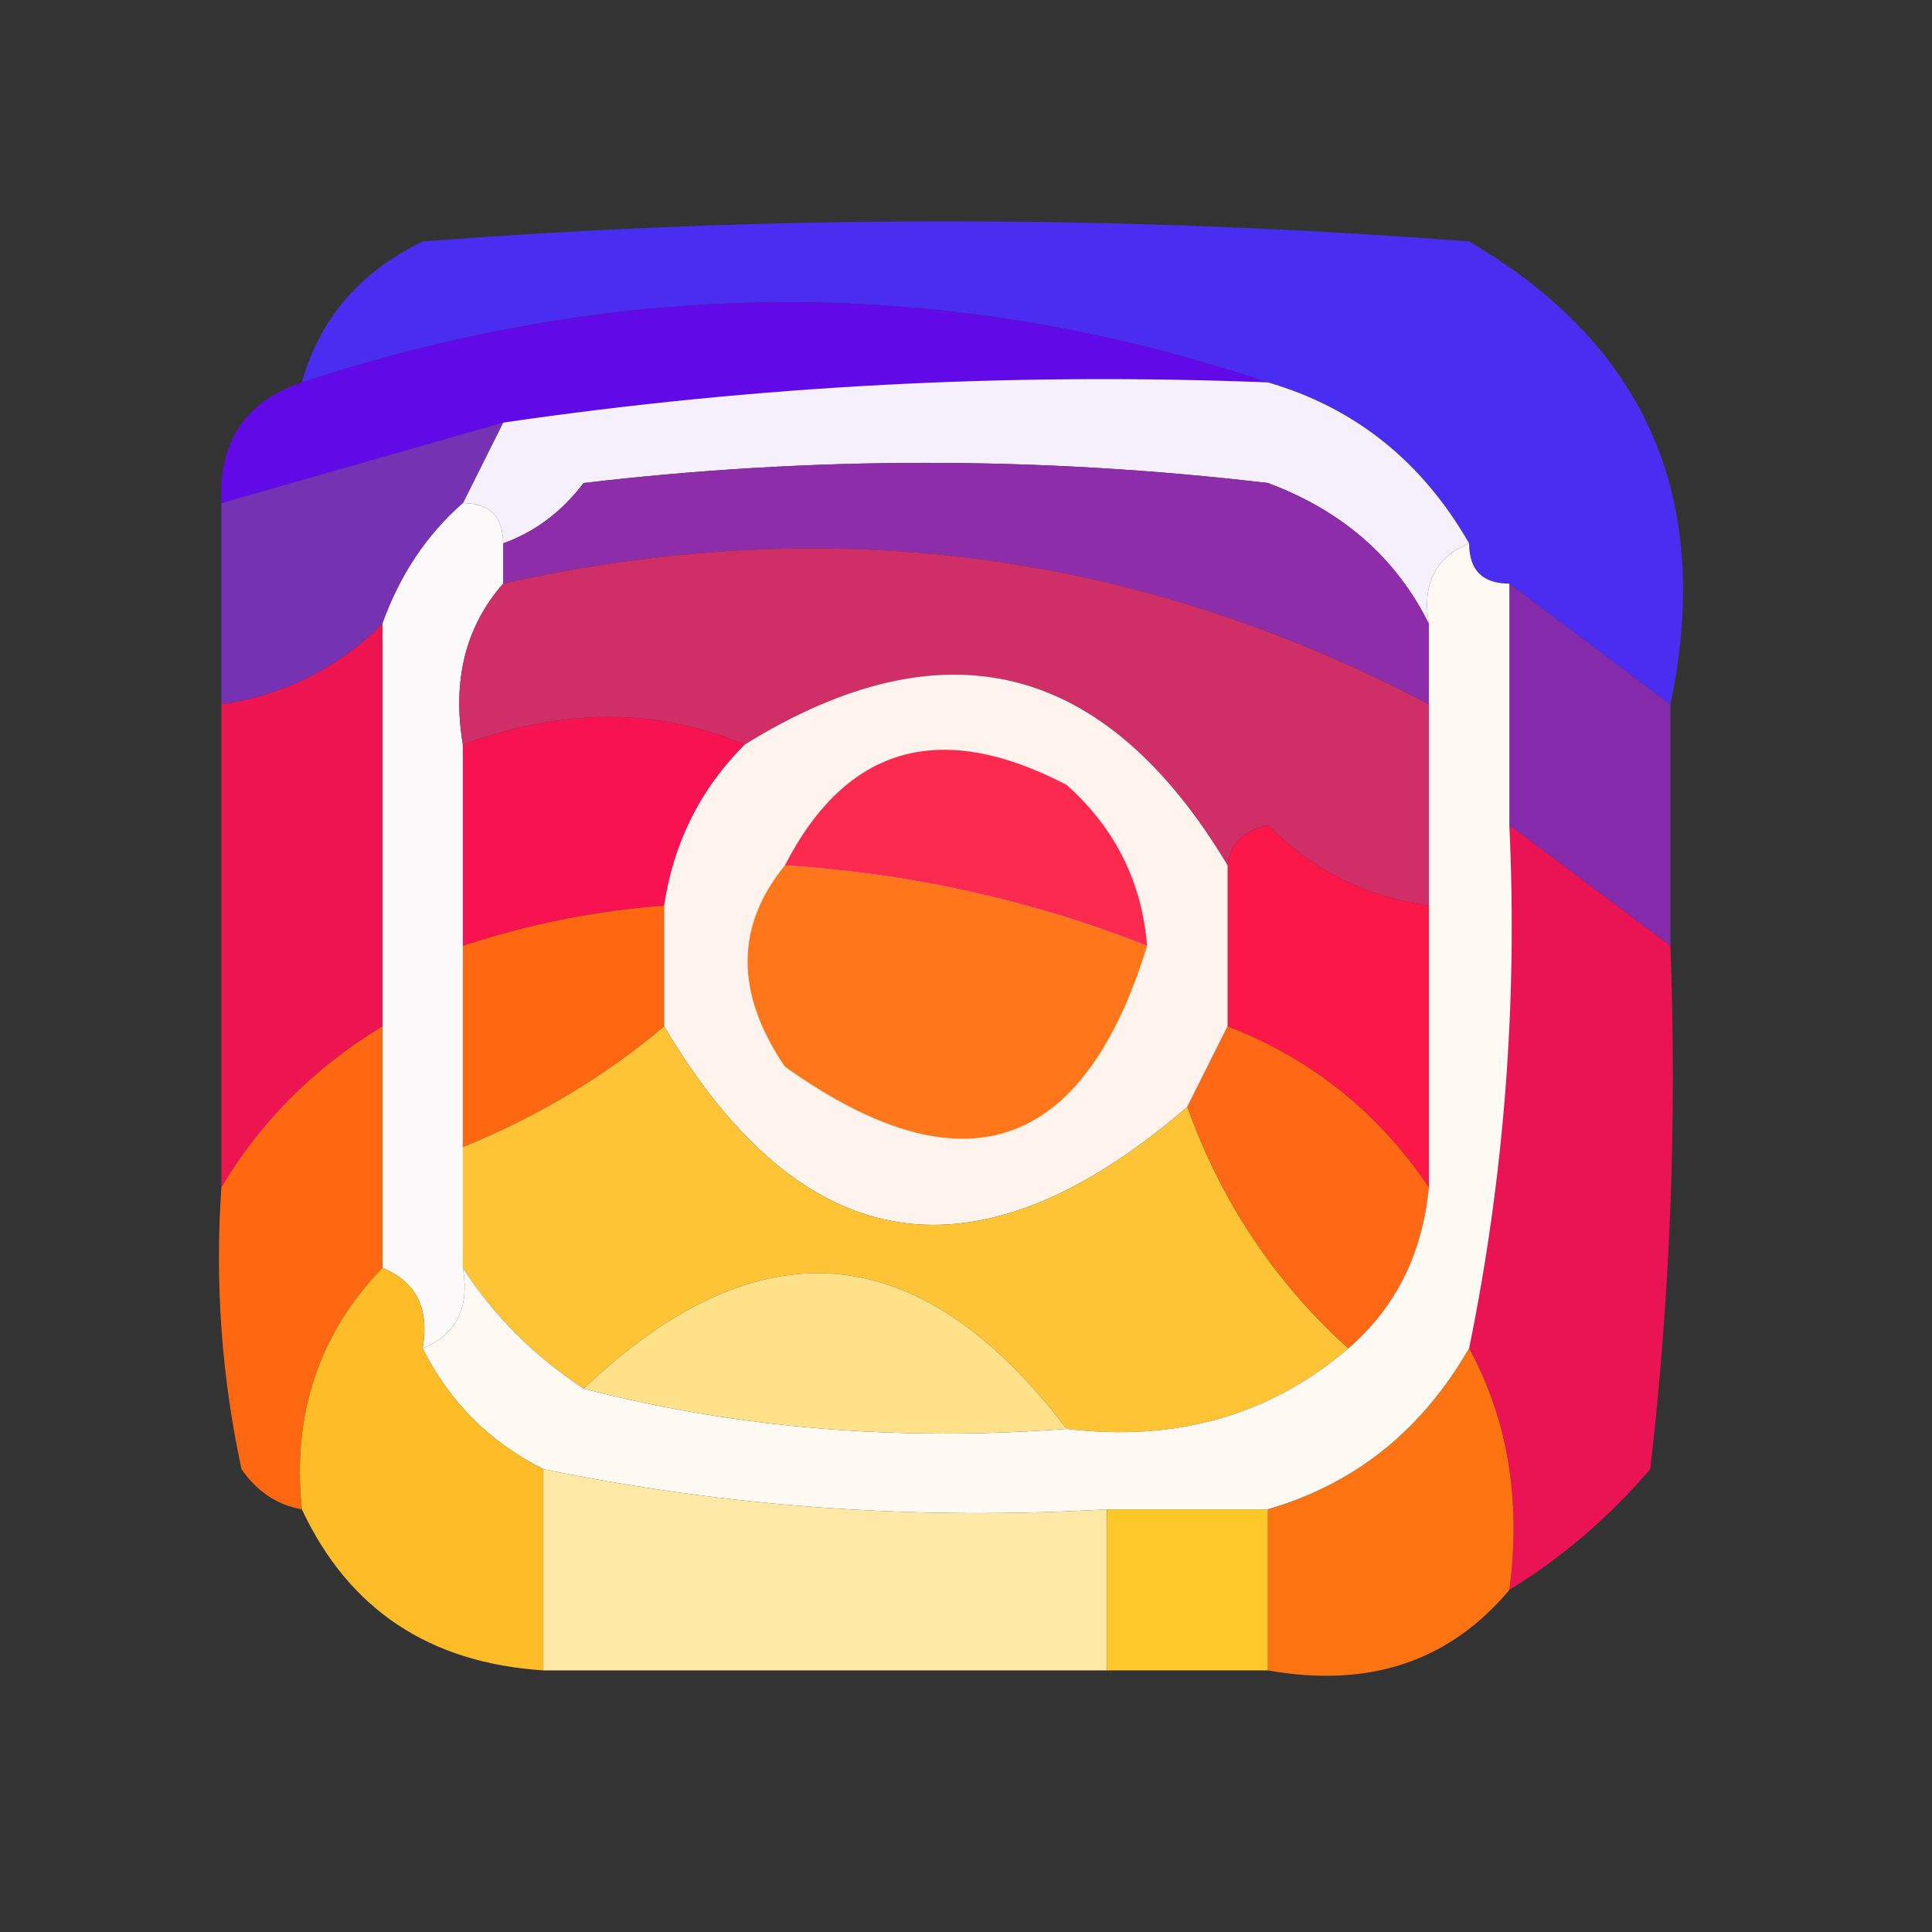 <?xml version="1.0" encoding="UTF-8"?>
<!DOCTYPE svg PUBLIC "-//W3C//DTD SVG 1.1//EN" "http://www.w3.org/Graphics/SVG/1.1/DTD/svg11.dtd">
<svg xmlns="http://www.w3.org/2000/svg" version="1.1" width="48px" height="48px" style="shape-rendering:geometricPrecision; text-rendering:geometricPrecision; image-rendering:optimizeQuality; fill-rule:evenodd; clip-rule:evenodd" xmlns:xlink="http://www.w3.org/1999/xlink">
<rect width="100%" height="100%" fill="#333333" stroke="none"/>
<g><path style="opacity:0.991" fill="#4c2ef4" d="M 41.5,17.5 C 40.167,16.5 38.833,15.5 37.5,14.5C 36.833,14.5 36.5,14.167 36.5,13.5C 35.328,11.461 33.662,10.128 31.5,9.5C 23.592,6.844 15.592,6.844 7.5,9.5C 7.937,7.926 8.937,6.759 10.5,6C 19.167,5.333 27.833,5.333 36.5,6C 40.905,8.578 42.572,12.411 41.5,17.5 Z"/></g>
<g><path style="opacity:0.998" fill="#610ae7" d="M 31.5,9.5 C 25.108,9.249 18.775,9.582 12.5,10.5C 10.167,11.167 7.833,11.833 5.5,12.5C 5.427,10.973 6.094,9.973 7.5,9.5C 15.592,6.844 23.592,6.844 31.5,9.5 Z"/></g>
<g><path style="opacity:1" fill="#f5f0fb" d="M 31.5,9.5 C 33.662,10.128 35.328,11.461 36.5,13.5C 35.662,13.842 35.328,14.508 35.5,15.5C 34.684,13.856 33.35,12.69 31.5,12C 25.833,11.333 20.167,11.333 14.5,12C 13.956,12.717 13.289,13.217 12.5,13.5C 12.5,12.833 12.167,12.5 11.5,12.5C 11.833,11.833 12.167,11.167 12.5,10.5C 18.775,9.582 25.108,9.249 31.5,9.5 Z"/></g>
<g><path style="opacity:0.983" fill="#7632b4" d="M 12.5,10.5 C 12.167,11.167 11.833,11.833 11.5,12.5C 10.599,13.29 9.932,14.29 9.5,15.5C 8.395,16.601 7.062,17.267 5.5,17.5C 5.5,15.833 5.5,14.167 5.5,12.5C 7.833,11.833 10.167,11.167 12.5,10.5 Z"/></g>
<g><path style="opacity:1" fill="#8e2da9" d="M 35.5,15.5 C 35.5,16.167 35.5,16.833 35.5,17.5C 28.252,13.688 20.585,12.688 12.5,14.5C 12.5,14.167 12.5,13.833 12.5,13.5C 13.289,13.217 13.956,12.717 14.5,12C 20.167,11.333 25.833,11.333 31.5,12C 33.35,12.69 34.684,13.856 35.5,15.5 Z"/></g>
<g><path style="opacity:1" fill="#fcf9fb" d="M 11.5,12.5 C 12.167,12.5 12.5,12.833 12.5,13.5C 12.5,13.833 12.5,14.167 12.5,14.5C 11.566,15.568 11.232,16.901 11.5,18.5C 11.5,20.167 11.5,21.833 11.5,23.5C 11.5,25.167 11.5,26.833 11.5,28.5C 11.5,29.5 11.5,30.5 11.5,31.5C 11.672,32.492 11.338,33.158 10.5,33.5C 10.672,32.508 10.338,31.842 9.5,31.5C 9.5,29.5 9.5,27.5 9.5,25.5C 9.5,22.167 9.5,18.833 9.5,15.5C 9.932,14.29 10.599,13.29 11.5,12.5 Z"/></g>
<g><path style="opacity:1" fill="#cf2e66" d="M 35.5,17.5 C 35.5,19.167 35.5,20.833 35.5,22.5C 33.956,22.297 32.622,21.63 31.5,20.5C 30.893,20.624 30.56,20.957 30.5,21.5C 27.46,16.427 23.46,15.427 18.5,18.5C 16.338,17.583 14.005,17.583 11.5,18.5C 11.232,16.901 11.566,15.568 12.5,14.5C 20.585,12.688 28.252,13.688 35.5,17.5 Z"/></g>
<g><path style="opacity:1" fill="#f71352" d="M 18.5,18.5 C 17.399,19.605 16.733,20.938 16.5,22.5C 14.784,22.629 13.117,22.962 11.5,23.5C 11.5,21.833 11.5,20.167 11.5,18.5C 14.005,17.583 16.338,17.583 18.5,18.5 Z"/></g>
<g><path style="opacity:1" fill="#852aaa" d="M 37.5,14.5 C 38.833,15.5 40.167,16.5 41.5,17.5C 41.5,19.5 41.5,21.5 41.5,23.5C 40.167,22.5 38.833,21.5 37.5,20.5C 37.5,18.5 37.5,16.5 37.5,14.5 Z"/></g>
<g><path style="opacity:1" fill="#ed1551" d="M 9.5,15.5 C 9.5,18.833 9.5,22.167 9.5,25.5C 7.806,26.527 6.473,27.861 5.5,29.5C 5.5,25.5 5.5,21.5 5.5,17.5C 7.062,17.267 8.395,16.601 9.5,15.5 Z"/></g>
<g><path style="opacity:1" fill="#fb1748" d="M 35.5,22.5 C 35.5,24.833 35.5,27.167 35.5,29.5C 34.24,27.633 32.574,26.299 30.5,25.5C 30.5,24.167 30.5,22.833 30.5,21.5C 30.56,20.957 30.893,20.624 31.5,20.5C 32.622,21.63 33.956,22.297 35.5,22.5 Z"/></g>
<g><path style="opacity:1" fill="#ff6710" d="M 16.5,22.5 C 16.5,23.5 16.5,24.5 16.5,25.5C 15.035,26.737 13.368,27.737 11.5,28.5C 11.5,26.833 11.5,25.167 11.5,23.5C 13.117,22.962 14.784,22.629 16.5,22.5 Z"/></g>
<g><path style="opacity:1" fill="#fff3ee" d="M 30.5,21.5 C 30.5,22.833 30.5,24.167 30.5,25.5C 30.167,26.167 29.833,26.833 29.5,27.5C 24.29,31.989 19.956,31.323 16.5,25.5C 16.5,24.5 16.5,23.5 16.5,22.5C 16.733,20.938 17.399,19.605 18.5,18.5C 23.46,15.427 27.46,16.427 30.5,21.5 Z"/></g>
<g><path style="opacity:1" fill="#ff771a" d="M 19.5,21.5 C 22.63,21.7 25.63,22.366 28.5,23.5C 26.913,28.648 23.913,29.648 19.5,26.5C 18.265,24.684 18.265,23.017 19.5,21.5 Z"/></g>
<g><path style="opacity:1" fill="#fd2a50" d="M 28.5,23.5 C 25.63,22.366 22.63,21.7 19.5,21.5C 21.029,18.53 23.362,17.864 26.5,19.5C 27.705,20.577 28.372,21.91 28.5,23.5 Z"/></g>
<g><path style="opacity:0.996" fill="#eb1555" d="M 37.5,20.5 C 38.833,21.5 40.167,22.5 41.5,23.5C 41.666,27.846 41.499,32.179 41,36.5C 39.961,37.71 38.794,38.71 37.5,39.5C 37.795,37.265 37.461,35.265 36.5,33.5C 37.373,29.232 37.706,24.898 37.5,20.5 Z"/></g>
<g><path style="opacity:1" fill="#ff6811" d="M 9.5,25.5 C 9.5,27.5 9.5,29.5 9.5,31.5C 7.919,33.142 7.253,35.142 7.5,37.5C 6.883,37.389 6.383,37.056 6,36.5C 5.503,34.19 5.337,31.857 5.5,29.5C 6.473,27.861 7.806,26.527 9.5,25.5 Z"/></g>
<g><path style="opacity:1" fill="#ffc436" d="M 16.5,25.5 C 19.956,31.323 24.29,31.989 29.5,27.5C 30.34,29.852 31.674,31.852 33.5,33.5C 31.561,35.163 29.228,35.829 26.5,35.5C 22.848,30.701 18.848,30.368 14.5,34.5C 13.272,33.694 12.272,32.694 11.5,31.5C 11.5,30.5 11.5,29.5 11.5,28.5C 13.368,27.737 15.035,26.737 16.5,25.5 Z"/></g>
<g><path style="opacity:1" fill="#ff6916" d="M 30.5,25.5 C 32.574,26.299 34.24,27.633 35.5,29.5C 35.34,31.153 34.674,32.486 33.5,33.5C 31.674,31.852 30.34,29.852 29.5,27.5C 29.833,26.833 30.167,26.167 30.5,25.5 Z"/></g>
<g><path style="opacity:1" fill="#fff9f4" d="M 36.5,13.5 C 36.5,14.167 36.833,14.5 37.5,14.5C 37.5,16.5 37.5,18.5 37.5,20.5C 37.706,24.898 37.373,29.232 36.5,33.5C 35.328,35.539 33.662,36.872 31.5,37.5C 30.167,37.5 28.833,37.5 27.5,37.5C 22.737,37.774 18.07,37.441 13.5,36.5C 12.167,35.833 11.167,34.833 10.5,33.5C 11.338,33.158 11.672,32.492 11.5,31.5C 12.272,32.694 13.272,33.694 14.5,34.5C 18.298,35.483 22.298,35.817 26.5,35.5C 29.228,35.829 31.561,35.163 33.5,33.5C 34.674,32.486 35.34,31.153 35.5,29.5C 35.5,27.167 35.5,24.833 35.5,22.5C 35.5,20.833 35.5,19.167 35.5,17.5C 35.5,16.833 35.5,16.167 35.5,15.5C 35.328,14.508 35.662,13.842 36.5,13.5 Z"/></g>
<g><path style="opacity:1" fill="#ffe189" d="M 26.5,35.5 C 22.298,35.817 18.298,35.483 14.5,34.5C 18.848,30.368 22.848,30.701 26.5,35.5 Z"/></g>
<g><path style="opacity:1" fill="#ff7412" d="M 36.5,33.5 C 37.461,35.265 37.795,37.265 37.5,39.5C 36.01,41.28 34.01,41.947 31.5,41.5C 31.5,40.167 31.5,38.833 31.5,37.5C 33.662,36.872 35.328,35.539 36.5,33.5 Z"/></g>
<g><path style="opacity:0.993" fill="#ffbd27" d="M 9.5,31.5 C 10.338,31.842 10.672,32.508 10.5,33.5C 11.167,34.833 12.167,35.833 13.5,36.5C 13.5,38.167 13.5,39.833 13.5,41.5C 10.663,41.316 8.663,39.982 7.5,37.5C 7.253,35.142 7.919,33.142 9.5,31.5 Z"/></g>
<g><path style="opacity:1" fill="#ffe8a5" d="M 13.5,36.5 C 18.07,37.441 22.737,37.774 27.5,37.5C 27.5,38.833 27.5,40.167 27.5,41.5C 22.833,41.5 18.167,41.5 13.5,41.5C 13.5,39.833 13.5,38.167 13.5,36.5 Z"/></g>
<g><path style="opacity:1" fill="#ffc82a" d="M 27.5,37.5 C 28.833,37.5 30.167,37.5 31.5,37.5C 31.5,38.833 31.5,40.167 31.5,41.5C 30.167,41.5 28.833,41.5 27.5,41.5C 27.5,40.167 27.5,38.833 27.5,37.5 Z"/></g>
</svg>
